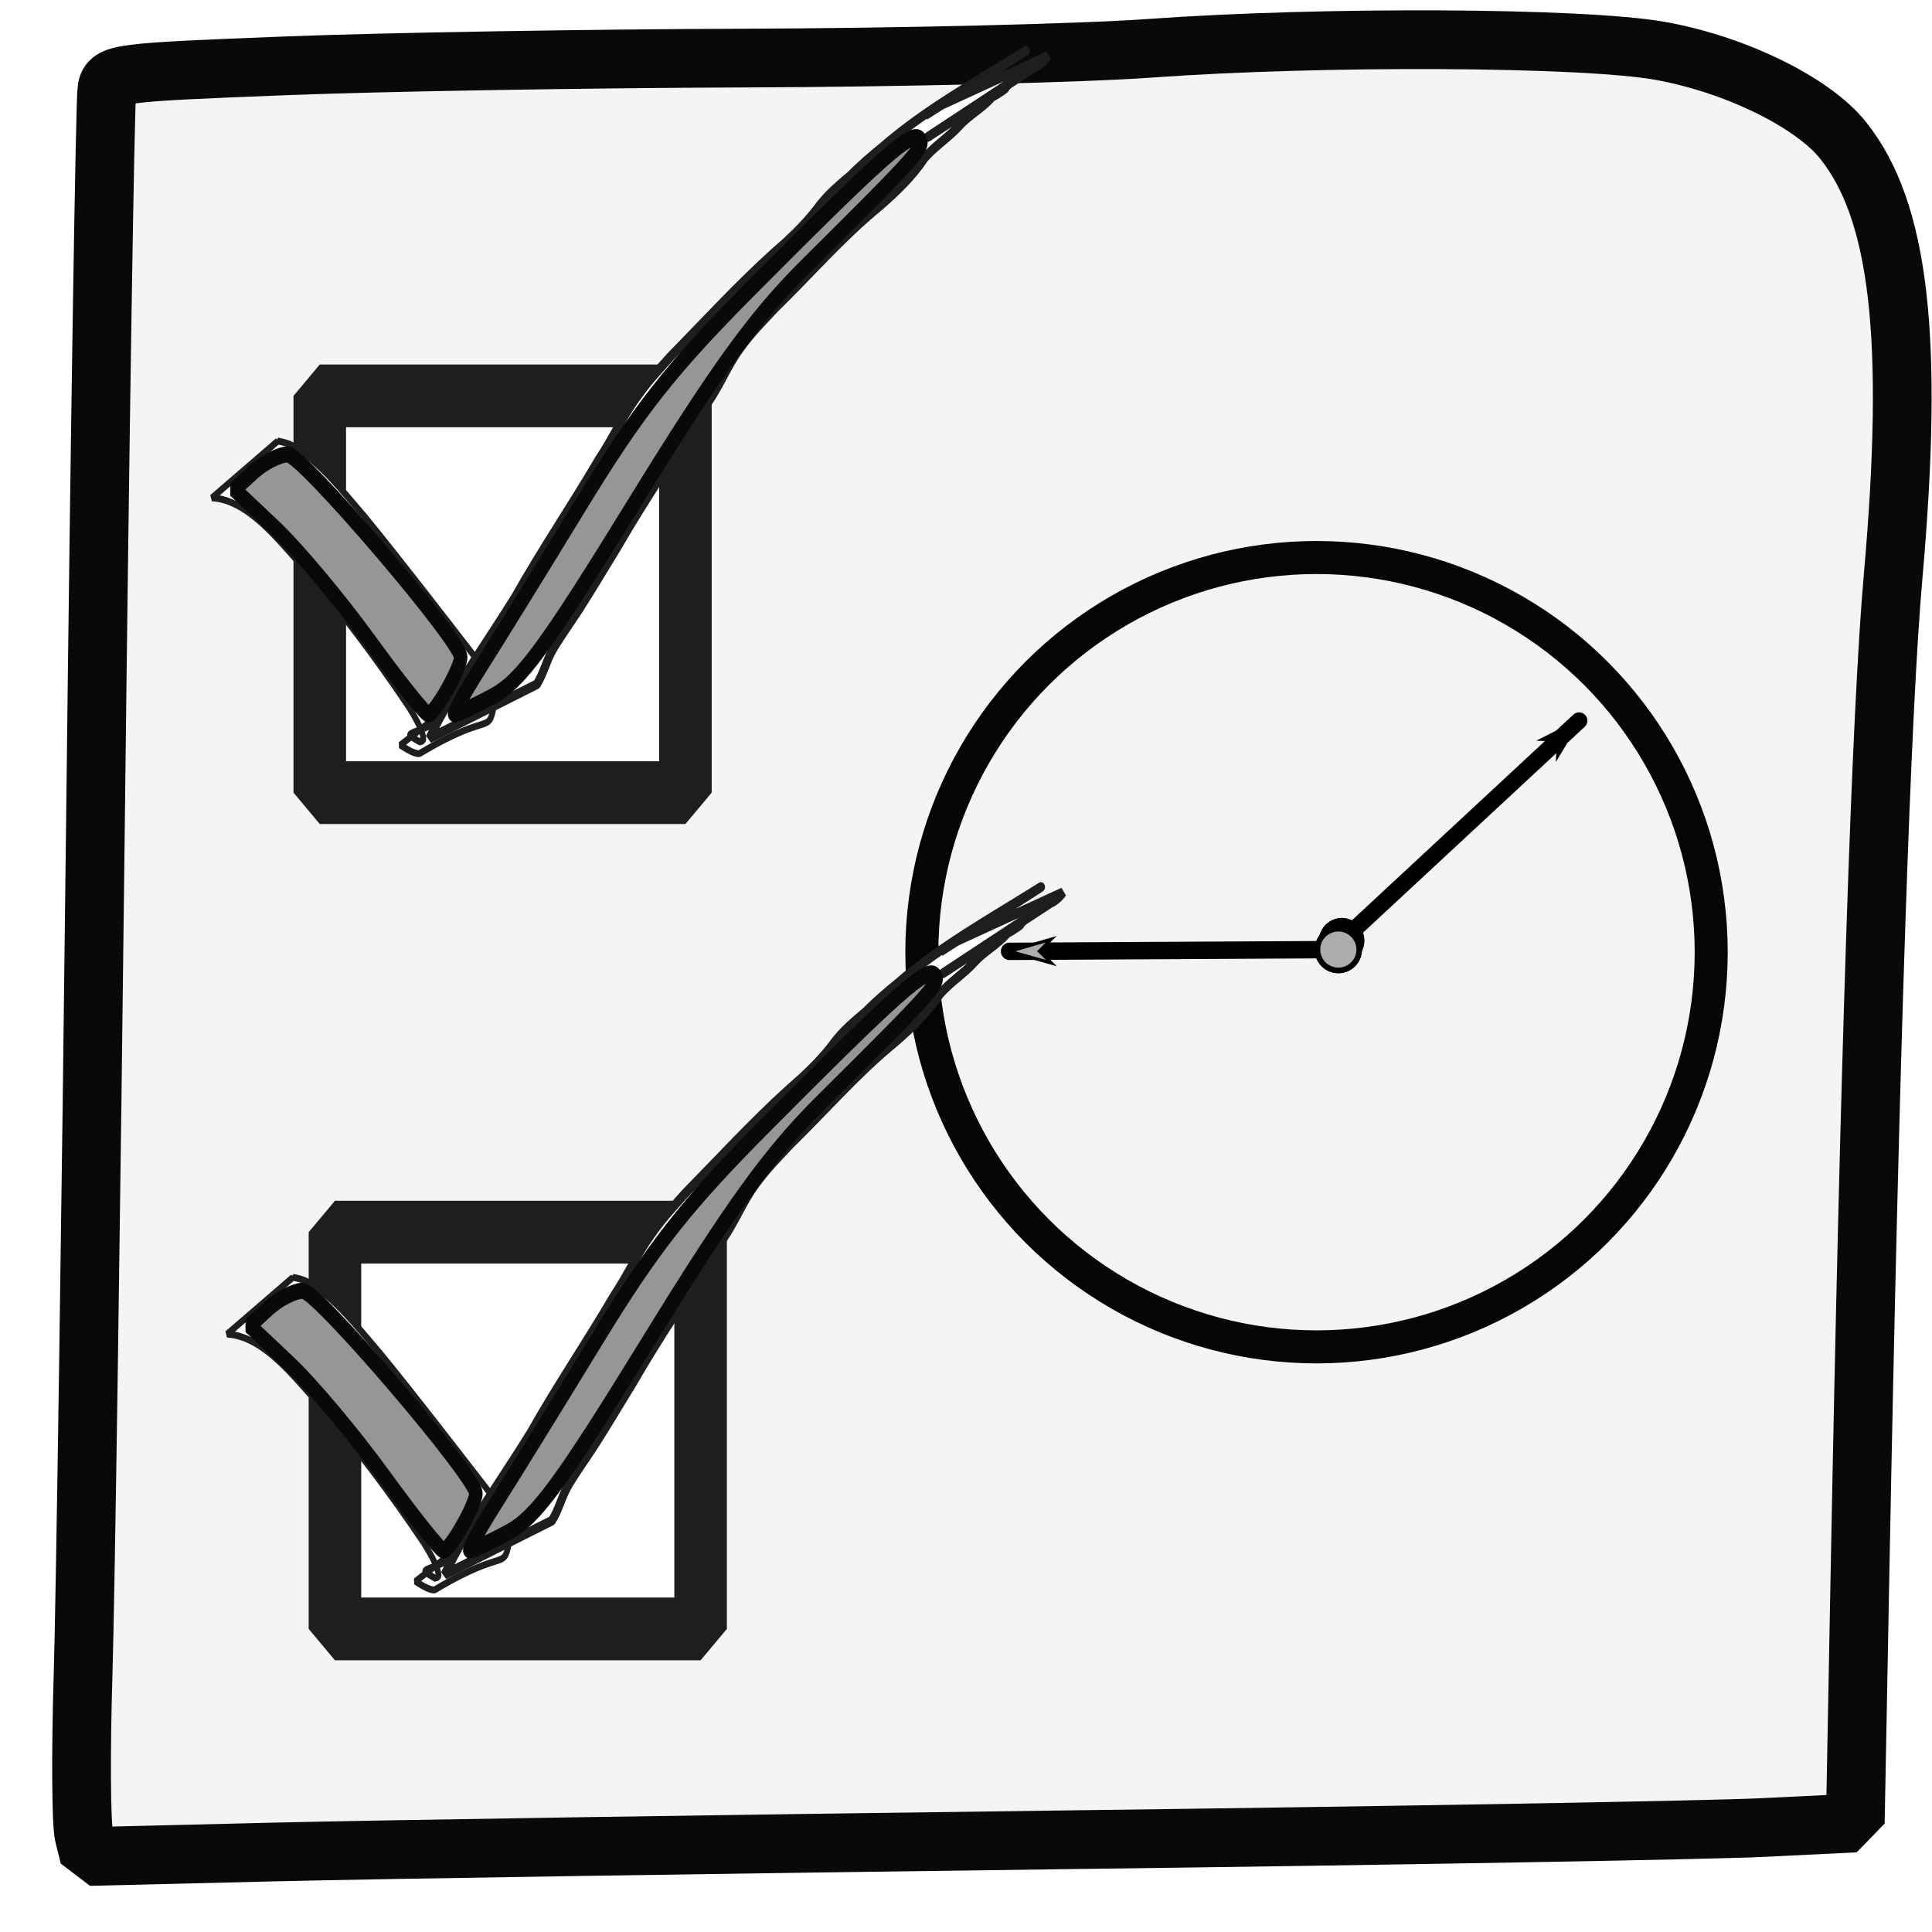 <?xml version="1.0" encoding="UTF-8" standalone="no"?>
<!-- Created with Inkscape (http://www.inkscape.org/) -->

<svg
   xmlns:osb="http://www.openswatchbook.org/uri/2009/osb"
   xmlns:dc="http://purl.org/dc/elements/1.1/"
   xmlns:cc="http://creativecommons.org/ns#"
   xmlns:rdf="http://www.w3.org/1999/02/22-rdf-syntax-ns#"
   xmlns:svg="http://www.w3.org/2000/svg"
   xmlns="http://www.w3.org/2000/svg"
   xmlns:xlink="http://www.w3.org/1999/xlink"
   xmlns:sodipodi="http://sodipodi.sourceforge.net/DTD/sodipodi-0.dtd"
   xmlns:inkscape="http://www.inkscape.org/namespaces/inkscape"
   width="1000"
   height="1000"
   viewBox="0 0 1000 1000"
   id="svg2"
   version="1.1"
   inkscape:version="0.91 r13725"
   sodipodi:docname="icon-grayscale.svg"
   inkscape:export-filename="D:\programming\workspace\TaskMe\TaskMe\src\chrome\skin\icon_gs_24x24.png"
   inkscape:export-xdpi="2.2250595"
   inkscape:export-ydpi="2.2250595">
  <sodipodi:namedview
     id="base"
     pagecolor="#ffffff"
     bordercolor="#666666"
     borderopacity="1.0"
     inkscape:pageopacity="0.0"
     inkscape:pageshadow="2"
     inkscape:zoom="0.25"
     inkscape:cx="498"
     inkscape:cy="322.85714"
     inkscape:document-units="px"
     inkscape:current-layer="svg2"
     showgrid="false"
     units="px"
     inkscape:window-width="1536"
     inkscape:window-height="801"
     inkscape:window-x="-8"
     inkscape:window-y="-8"
     inkscape:window-maximized="1" />
  <defs
     id="defs4">
    <marker
       inkscape:isstock="true"
       style="overflow:visible"
       id="marker11109"
       refX="0.0"
       refY="0.0"
       orient="auto"
       inkscape:stockid="DotL">
      <path
         transform="scale(0.8) translate(7.4, 1)"
         style="fill-rule:evenodd;stroke:#000000;stroke-width:1pt;stroke-opacity:1;fill:#000000;fill-opacity:1"
         d="M -2.5,-1.0 C -2.5,1.76 -4.74,4.0 -7.5,4.0 C -10.26,4.0 -12.5,1.76 -12.5,-1.0 C -12.5,-3.76 -10.26,-6.0 -7.5,-6.0 C -4.74,-6.0 -2.5,-3.76 -2.5,-1.0 z "
         id="path11111" />
    </marker>
    <marker
       inkscape:isstock="true"
       style="overflow:visible"
       id="Arrow1Lstart"
       refX="0.0"
       refY="0.0"
       orient="auto"
       inkscape:stockid="Arrow1Lstart">
      <path
         transform="scale(0.8) translate(12.5,0)"
         style="fill-rule:evenodd;stroke:#000000;stroke-width:1pt;stroke-opacity:1;fill:#000000;fill-opacity:1"
         d="M 0.0,0.0 L 5.0,-5.0 L -12.5,0.0 L 5.0,5.0 L 0.0,0.0 z "
         id="path5905" />
    </marker>
    <marker
       inkscape:isstock="true"
       style="overflow:visible"
       id="Arrow2Lstart"
       refX="0.0"
       refY="0.0"
       orient="auto"
       inkscape:stockid="Arrow2Lstart">
      <path
         transform="scale(1.1) translate(1,0)"
         d="M 8.719,4.034 L -2.207,0.016 L 8.719,-4.002 C 6.973,-1.63 6.983,1.616 8.719,4.034 z "
         style="fill-rule:evenodd;stroke-width:0.625;stroke-linejoin:round;stroke:#000000;stroke-opacity:1;fill:#000000;fill-opacity:1"
         id="path5923" />
    </marker>
    <marker
       inkscape:isstock="true"
       style="overflow:visible"
       id="DotL"
       refX="0.0"
       refY="0.0"
       orient="auto"
       inkscape:stockid="DotL">
      <path
         transform="scale(0.8) translate(7.4, 1)"
         style="fill-rule:evenodd;stroke:#000000;stroke-width:1pt;stroke-opacity:1;fill:#000000;fill-opacity:1"
         d="M -2.5,-1.0 C -2.5,1.76 -4.74,4.0 -7.5,4.0 C -10.26,4.0 -12.5,1.76 -12.5,-1.0 C -12.5,-3.76 -10.26,-6.0 -7.5,-6.0 C -4.74,-6.0 -2.5,-3.76 -2.5,-1.0 z "
         id="path5966" />
    </marker>
    <marker
       inkscape:isstock="true"
       style="overflow:visible"
       id="Tail"
       refX="0.0"
       refY="0.0"
       orient="auto"
       inkscape:stockid="Tail">
      <g
         style="stroke:#000000;stroke-opacity:1;fill:#000000;fill-opacity:1"
         transform="scale(-1.2)"
         id="g5941">
        <path
           style="fill:#000000;fill-rule:evenodd;stroke:#000000;stroke-width:0.8;stroke-linecap:round;stroke-opacity:1;fill-opacity:1"
           d="M -3.805,-3.959 L 0.544,0"
           id="path5943" />
        <path
           style="fill:#000000;fill-rule:evenodd;stroke:#000000;stroke-width:0.8;stroke-linecap:round;stroke-opacity:1;fill-opacity:1"
           d="M -1.287,-3.959 L 3.062,0"
           id="path5945" />
        <path
           style="fill:#000000;fill-rule:evenodd;stroke:#000000;stroke-width:0.8;stroke-linecap:round;stroke-opacity:1;fill-opacity:1"
           d="M 1.305,-3.959 L 5.654,0"
           id="path5947" />
        <path
           style="fill:#000000;fill-rule:evenodd;stroke:#000000;stroke-width:0.8;stroke-linecap:round;stroke-opacity:1;fill-opacity:1"
           d="M -3.805,4.178 L 0.544,0.22"
           id="path5949" />
        <path
           style="fill:#000000;fill-rule:evenodd;stroke:#000000;stroke-width:0.8;stroke-linecap:round;stroke-opacity:1;fill-opacity:1"
           d="M -1.287,4.178 L 3.062,0.22"
           id="path5951" />
        <path
           style="fill:#000000;fill-rule:evenodd;stroke:#000000;stroke-width:0.8;stroke-linecap:round;stroke-opacity:1;fill-opacity:1"
           d="M 1.305,4.178 L 5.654,0.22"
           id="path5953" />
      </g>
    </marker>
    <linearGradient
       osb:paint="solid"
       id="linearGradient5709">
      <stop
         id="stop5711"
         offset="0"
         style="stop-color:#1e1e1e;stop-opacity:1;" />
    </linearGradient>
    <linearGradient
       osb:paint="solid"
       id="linearGradient5681">
      <stop
         id="stop5683"
         offset="0"
         style="stop-color:#ffffff;stop-opacity:1;" />
    </linearGradient>
    <linearGradient
       osb:paint="solid"
       id="linearGradient4223">
      <stop
         id="stop4225"
         offset="0"
         style="stop-color:#191919;stop-opacity:1;" />
    </linearGradient>
    <linearGradient
       osb:paint="solid"
       id="linearGradient4217">
      <stop
         id="stop4219"
         offset="0"
         style="stop-color:#f2f2f2;stop-opacity:1;" />
    </linearGradient>
    <inkscape:perspective
       id="perspective3336"
       inkscape:persp3d-origin="505.75439 : 637.06082 : 1"
       inkscape:vp_z="947.47362 : 970.15749 : 1"
       inkscape:vp_y="-14.284484 : -999.89797 : 0"
       inkscape:vp_x="1553.5929 : 178.23666 : 1"
       sodipodi:type="inkscape:persp3d" />
    <marker
       inkscape:isstock="true"
       style="overflow:visible"
       id="Arrow1Lstart-8"
       refX="0"
       refY="0"
       orient="auto"
       inkscape:stockid="Arrow1Lstart">
      <path
         transform="matrix(0.8,0,0,0.8,10,0)"
         style="fill:#acacac;fill-opacity:1;fill-rule:evenodd;stroke:#000000;stroke-width:1pt;stroke-opacity:1"
         d="M 0,0 5,-5 -12.5,0 5,5 0,0 Z"
         id="path5905-6"
         inkscape:connector-curvature="0" />
    </marker>
    <marker
       inkscape:isstock="true"
       style="overflow:visible"
       id="marker11109-9"
       refX="0"
       refY="0"
       orient="auto"
       inkscape:stockid="DotL">
      <path
         transform="matrix(0.8,0,0,0.8,5.92,0.8)"
         style="fill:#acacac;fill-opacity:1;fill-rule:evenodd;stroke:#000000;stroke-width:1pt;stroke-opacity:1"
         d="m -2.5,-1 c 0,2.76 -2.24,5 -5,5 -2.76,0 -5,-2.24 -5,-5 0,-2.76 2.24,-5 5,-5 2.76,0 5,2.24 5,5 z"
         id="path11111-5"
         inkscape:connector-curvature="0" />
    </marker>
    <linearGradient
       y2="601.791"
       x2="-420.143"
       y1="601.791"
       x1="-791.571"
       gradientTransform="matrix(0.344,0,0,0.575,-370.403,120.123)"
       gradientUnits="userSpaceOnUse"
       id="linearGradient13975"
       xlink:href="#linearGradient5709"
       inkscape:collect="always" />
    <linearGradient
       y2="601.791"
       x2="-420.143"
       y1="601.791"
       x1="-791.571"
       gradientTransform="matrix(0.344,0,0,0.575,-370.403,120.123)"
       gradientUnits="userSpaceOnUse"
       id="linearGradient14019"
       xlink:href="#linearGradient5709"
       inkscape:collect="always" />
    <filter
       id="filter4424"
       inkscape:label="Greyscale"
       style="color-interpolation-filters:sRGB;">
      <feColorMatrix
         id="feColorMatrix4426"
         values="0.267 0 0.36 0.42 0 0.267 0 0.36 0.42 0 0.267 0 0.36 0.42 0 0 0 0 1 0 " />
    </filter>
    <linearGradient
       y2="601.791"
       x2="-420.143"
       y1="601.791"
       x1="-791.571"
       gradientTransform="matrix(0.344,0,0,0.575,-370.403,120.123)"
       gradientUnits="userSpaceOnUse"
       id="linearGradient13975-837"
       xlink:href="#linearGradient5709-120"
       inkscape:collect="always" />
    <linearGradient
       osb:paint="solid"
       id="linearGradient5709-120">
      <stop
         id="stop4465"
         offset="0"
         style="stop-color:#1e1e1e;stop-opacity:1;" />
    </linearGradient>
    <linearGradient
       y2="601.791"
       x2="-420.143"
       y1="601.791"
       x1="-791.571"
       gradientTransform="matrix(0.344,0,0,0.575,-370.403,120.123)"
       gradientUnits="userSpaceOnUse"
       id="linearGradient14019-519"
       xlink:href="#linearGradient5709-310"
       inkscape:collect="always" />
    <linearGradient
       osb:paint="solid"
       id="linearGradient5709-310">
      <stop
         id="stop4469"
         offset="0"
         style="stop-color:#1e1e1e;stop-opacity:1;" />
    </linearGradient>
  </defs>
  <g
     style="display:inline"
     inkscape:label="clock"
     id="layer3"
     inkscape:groupmode="layer">
    <g
       style="display:inline"
       transform="translate(0,-52.362)"
       id="layer1"
       inkscape:groupmode="layer"
       inkscape:label="background">
      <g
         inkscape:corner7="-0.30289422 : -0.09039956 : 0.60061244 : 1"
         inkscape:corner0="0.79149423 : 0.55701406 : 0 : 1"
         inkscape:perspectiveID="#perspective3336"
         style="fill:none;fill-rule:evenodd;stroke:none;stroke-width:1px;stroke-linecap:butt;stroke-linejoin:round;stroke-opacity:1"
         id="g3338"
         sodipodi:type="inkscape:box3d">
        <path
           points="459.489,583.227 466.616,84.392 963.908,445.695 960.042,716.313 "
           d="M 960.042,716.313 459.489,583.227 466.616,84.392 963.908,445.695 Z"
           inkscape:box3dsidetype="11"
           style="fill:#ececec;fill-rule:evenodd;stroke:none;stroke-width:1px;stroke-linecap:butt;stroke-linejoin:round;stroke-opacity:1"
           id="path3350"
           sodipodi:type="inkscape:box3dside" />
        <path
           points="52.318,86.276 466.616,84.392 459.489,583.227 39.052,1014.898 "
           d="M 39.052,1014.898 52.318,86.276 466.616,84.392 459.489,583.227 Z"
           inkscape:box3dsidetype="14"
           style="fill:#dcdcdc;fill-rule:evenodd;stroke:none;stroke-width:1px;stroke-linecap:butt;stroke-linejoin:round;stroke-opacity:1"
           id="path3346"
           sodipodi:type="inkscape:box3dside" />
        <path
           points="39.052,1014.898 459.489,583.227 960.042,716.313 964.255,928.903 "
           d="M 964.255,928.903 39.052,1014.898 459.489,583.227 960.042,716.313 Z"
           inkscape:box3dsidetype="5"
           style="fill:#565656;fill-rule:evenodd;stroke:none;stroke-width:1px;stroke-linecap:butt;stroke-linejoin:round;stroke-opacity:1"
           id="path3342"
           sodipodi:type="inkscape:box3dside" />
        <path
           points="969.417,567.558 963.908,445.695 960.042,716.313 964.255,928.903 "
           d="m 964.255,928.903 5.162,-361.345 -5.51,-121.863 -3.866,270.618 z"
           inkscape:box3dsidetype="6"
           style="fill:#3a3a3a;fill-rule:evenodd;stroke:none;stroke-width:1px;stroke-linecap:butt;stroke-linejoin:round;stroke-opacity:1"
           id="path3340"
           sodipodi:type="inkscape:box3dside" />
        <path
           points="52.318,86.276 466.616,84.392 963.908,445.695 969.417,567.558 "
           d="M 969.417,567.558 52.318,86.276 466.616,84.392 963.908,445.695 Z"
           inkscape:box3dsidetype="13"
           style="fill:#b4b4b4;fill-rule:evenodd;stroke:none;stroke-width:1px;stroke-linecap:butt;stroke-linejoin:round;stroke-opacity:1"
           id="path3348"
           sodipodi:type="inkscape:box3dside" />
        <path
           points="39.052,1014.898 52.318,86.276 969.417,567.558 964.255,928.903 "
           d="M 964.255,928.903 39.052,1014.898 52.318,86.276 969.417,567.558 Z"
           inkscape:box3dsidetype="3"
           style="fill:#8c8c8c;fill-rule:evenodd;stroke:none;stroke-width:1px;stroke-linecap:butt;stroke-linejoin:round;stroke-opacity:1"
           id="path3344"
           sodipodi:type="inkscape:box3dside" />
      </g>
      <path
         transform="translate(0,52.362)"
         inkscape:connector-curvature="0"
         id="path3408"
         d="M 910.42,484.099 C 880.253,468.497 764.929,408.093 654.143,349.868 543.357,291.642 363.839,197.372 255.214,140.378 L 57.715,36.753 152.357,35.01 c 52.053,-0.958 143.905,-1.923 204.115,-2.143 l 109.473,-0.4 248.269,180.396 248.269,180.396 1.505,11.747 c 2.131,16.64 4.416,107.461 2.703,107.461 -0.782,0 -26.104,-12.765 -56.27,-28.367 z"
         style="fill:#808080;fill-opacity:1" />
      <path
         sodipodi:nodetypes="sscccsscss"
         transform="translate(0,52.362)"
         inkscape:connector-curvature="0"
         id="path4210"
         d="M 41.279,916.038 C 41.271,866.3 52.345,81.48 53.45,53.462 L 54.143,35.885 C 249.199,36.707 318.449,13.288 428.429,32.509 966.714,0.683 1018.651,-18.268 974.954,361.824 c 2.931,0.134 -5.204,167.426 -6.399,230.405 -0.823,43.345 -2.239,124.452 -3.146,180.238 -0.907,55.786 -2.528,173.614 -3.601,174.54 -1.739,1.5 -903.241,14.3 -915.522,14.109 -4.547,-0.07 -5.001,-4.157 -5.007,-45.077 z"
         style="fill:#8c8c8c;fill-opacity:1" />
      <path
         transform="translate(0,52.362)"
         inkscape:connector-curvature="0"
         id="path5741"
         d=""
         style="fill:#969696;fill-opacity:1;stroke:#1e1e1e;stroke-width:8.571;stroke-linecap:square;stroke-linejoin:bevel;stroke-miterlimit:4;stroke-dasharray:none;stroke-opacity:1" />
      <path
         transform="translate(0,52.362)"
         inkscape:connector-curvature="0"
         id="path5743"
         d=""
         style="fill:#969696;fill-opacity:1;stroke:#1e1e1e;stroke-width:8.571;stroke-linecap:square;stroke-linejoin:bevel;stroke-miterlimit:4;stroke-dasharray:none;stroke-opacity:1" />
      <path
         transform="translate(0,52.362)"
         inkscape:connector-curvature="0"
         id="path5745"
         d=""
         style="fill:#969696;fill-opacity:1;stroke:#1e1e1e;stroke-width:8.571;stroke-linecap:square;stroke-linejoin:bevel;stroke-miterlimit:4;stroke-dasharray:none;stroke-opacity:1" />
      <path
         transform="translate(0,52.362)"
         inkscape:connector-curvature="0"
         id="path5751"
         d=""
         style="fill:#969696;fill-opacity:1;stroke:#1e1e1e;stroke-width:8.571;stroke-linecap:square;stroke-linejoin:bevel;stroke-miterlimit:4;stroke-dasharray:none;stroke-opacity:1" />
      <path
         transform="matrix(1.082,0,0,1.057,-9.648,-50.331)"
         d="m 465.714,563.791 c 18.193,11.89 -7.052,30.39 -19.762,30.238 -34.444,-0.412 -48.568,-41.46 -40.714,-69.762 14.049,-50.625 74.26,-68.826 119.762,-51.191 66.776,25.881 89.565,107.462 61.667,169.762 C 549.482,725.875 445.867,753.34 366.905,714.981 267.54,666.71 235.365,540.779 284.286,445.219 343.535,329.484 491.926,292.584 604.047,352.124 736.179,422.29 777.815,593.225 707.619,721.886 626.575,870.43 433.043,916.81 287.857,835.934 122.888,744.037 71.759,527.873 163.333,366.172 266.065,184.768 504.888,128.888 683.095,231.171 880.939,344.726 941.574,606.225 828.572,800.933"
         sodipodi:t0="0"
         sodipodi:argument="-18.270695"
         sodipodi:radius="433.47668"
         sodipodi:revolution="3"
         sodipodi:expansion="1"
         sodipodi:cy="563.79071"
         sodipodi:cx="465.71429"
         id="path5844"
         style="fill:none;fill-rule:evenodd;stroke:#000000;stroke-width:1px;stroke-linecap:butt;stroke-linejoin:miter;stroke-opacity:1"
         sodipodi:type="spiral" />
      <path
         transform="translate(0,52.362)"
         inkscape:connector-curvature="0"
         id="path4364"
         d="m 43.5,950.116 c -1.49,-5.938 -1.716,-43.417 -0.501,-83.285 1.215,-39.868 4.11,-238.988 6.433,-442.488 2.323,-203.5 4.984,-373.764 5.912,-378.364 C 56.972,37.917 60.315,37.487 148.117,34.063 198.212,32.11 304.9,30.31 385.2,30.063 c 80.3,-0.246 174.8,-2.528 210,-5.07 89.26,-6.447 224.111,-5.774 264,1.317 38.63,6.867 78.829,26.475 94.645,46.166 29.319,36.503 36.921,102.467 26.032,225.866 -6.177,69.996 -12.095,247.885 -17.122,514.623 l -2.461,130.623 -48.547,2.365 C 885.046,947.255 722.8,950.1 551.2,952.278 379.6,954.455 195.777,957.288 142.705,958.574 l -96.495,2.338 z"
         style="fill:#f4f4f4;fill-opacity:1;stroke:#090909;stroke-width:30.4;stroke-linecap:round;stroke-linejoin:bevel;stroke-miterlimit:4;stroke-dasharray:none;stroke-opacity:1"
         sodipodi:nodetypes="ssssssssssscssscs" />
    </g>
    <circle
       r="204.286"
       cy="492.857"
       cx="681.429"
       id="path5895"
       style="fill:#f3f3f3;fill-opacity:1;stroke:#050505;stroke-width:17.1;stroke-linecap:square;stroke-linejoin:bevel;stroke-miterlimit:4;stroke-dasharray:none;stroke-opacity:1;filter:url(#filter4424)" />
    <path
       inkscape:transform-center-y="40.538503"
       inkscape:transform-center-x="54.545813"
       inkscape:connector-curvature="0"
       id="path5899"
       d="m 817.335,373.012 -122.737,113.989 0,0 0,0"
       style="fill:none;fill-rule:evenodd;stroke:#000000;stroke-width:8.6;stroke-linecap:round;stroke-linejoin:miter;stroke-miterlimit:8.5;stroke-dasharray:none;stroke-opacity:1;marker-start:url(#Arrow1Lstart);marker-mid:url(#marker11109)" />
    <path
       inkscape:transform-center-y="7.594913"
       inkscape:transform-center-x="-69.952703"
       inkscape:connector-curvature="0"
       id="path5899-2"
       d="m 522.548,492.424 170.388,-0.926 0,0 0,0"
       style="fill:#acacac;fill-opacity:1;fill-rule:evenodd;stroke:#000000;stroke-width:8.995;stroke-linecap:round;stroke-linejoin:miter;stroke-miterlimit:8.5;stroke-dasharray:none;stroke-opacity:1;marker-start:url(#Arrow1Lstart-8);marker-mid:url(#marker11109-9)" />
  </g>
  <g
     style="display:inline"
     inkscape:label="checkboxes"
     id="layer4"
     inkscape:groupmode="layer">
    <g
       transform="matrix(1.517,0,0,1.812,1138.053,-536.942)"
       id="g5757-8"
       style="display:inline">
      <path
         style="fill:#ffffff;fill-opacity:1;stroke:url(#linearGradient13975-837);stroke-width:17.927;stroke-linecap:square;stroke-linejoin:bevel;stroke-miterlimit:4;stroke-dasharray:none;stroke-opacity:1"
         d="m -641.095,466.076 0,-56.666 62.38,0 62.38,0 0,56.666 0,56.666 -62.38,0 -62.38,0 0,-56.666 z"
         id="path5687-3"
         inkscape:connector-curvature="0" />
      <path
         style="fill:#ffffff;fill-opacity:1;stroke:#1e1e1e;stroke-width:1.963;stroke-linecap:square;stroke-linejoin:bevel;stroke-miterlimit:4;stroke-dasharray:none;stroke-opacity:1"
         id="path5733-3"
         d="m -655.414,422.305 c 1.73,0.326 3.395,0.552 5.017,1.35 9.617,4.734 17.246,13.127 24.802,20.434 12.893,13.214 25.354,26.848 37.897,40.393 2.659,3.378 6.779,7.385 6.369,12.099 -2.547,10.504 -0.173,2.143 -25.531,14.908 -0.491,0.247 -1.114,0.054 -1.65,-0.072 -1.717,-0.405 -3.534,-1.436 -5.086,-2.257 0,0 23.219,-15.196 23.219,-15.196 l 0,0 c 1.362,0.615 2.675,1.2 4.215,1.063 0.51,-0.045 1.943,-0.562 1.505,-0.301 -22.852,13.599 -31.102,9.34 -22.001,13.643 0.275,-0.306 0.867,-0.456 0.881,-0.866 0.088,-2.476 -3.674,-7.514 -4.941,-9.237 -11.44,-14.286 -23.73,-27.954 -36.887,-40.695 -8.197,-7.603 -18.268,-18.487 -30.278,-19.038 0,0 22.47,-16.229 22.47,-16.229 z"
         inkscape:connector-curvature="0" />
      <path
         style="fill:#ffffff;fill-opacity:1;stroke:#1e1e1e;stroke-width:2.767;stroke-linecap:square;stroke-linejoin:bevel;stroke-miterlimit:4;stroke-dasharray:none;stroke-opacity:1"
         id="path5737-8"
         d="m -603.677,507.237 c 8.303,-14.401 19.415,-27.024 29.299,-40.448 9.012,-13.403 19.26,-26.003 28.518,-39.252 4.418,-5.51 7.761,-11.677 12.327,-17.087 4.582,-5.43 6.701,-7.159 11.907,-12.091 11.629,-9.923 22.928,-20.243 35.152,-29.519 5.282,-3.832 10.462,-7.853 14.855,-12.601 3.292,-3.897 7.55,-6.871 11.737,-9.842 3.412,-2.921 7.086,-5.507 10.8,-8.056 14.327,-10.416 31.256,-18.294 46.716,-26.403 10.776,-5.652 -21.416,11.534 -32.124,17.301 1.408,-0.938 2.904,-1.745 4.405,-2.539 0,0 37.382,-14.36 37.382,-14.36 l 0,0 c -1.229,1.427 -2.634,2.401 -4.444,3.144 -45.21,24.755 -50.34,27.619 -4.882,2.529 0.938,-0.518 -1.927,0.961 -2.812,1.557 -5.054,3.406 0.31,0.599 -4.843,3.445 -0.668,0.369 -1.379,0.666 -2.068,0.999 -3.303,3.208 -7.782,5.065 -11.178,8.236 -3.635,3.336 -8.117,5.662 -11.728,9.1 -4.263,5.325 -9.677,9.658 -15.271,13.727 -12.83,8.776 -23.952,19.544 -35.911,29.321 -4.771,4.295 -7.644,6.617 -11.824,11.39 -4.644,5.301 -7.386,11.719 -12.226,16.883 -9.596,13.422 -20.207,26.145 -29.516,39.738 -4.368,5.934 -8.616,11.948 -13.085,17.815 -2.163,2.84 -7.499,9.081 -9.527,12.309 -1.88,2.992 -2.878,6.434 -5.049,9.284 0,0 -36.611,15.421 -36.611,15.421 z"
         inkscape:connector-curvature="0" />
      <path
         style="fill:#969696;fill-opacity:1;stroke:#090909;stroke-width:4.585;stroke-linecap:square;stroke-linejoin:bevel;stroke-miterlimit:4;stroke-dasharray:none;stroke-opacity:1"
         d="m -586.135,434.429 c 5.648,-7.464 21.131,-28.464 34.406,-46.667 19.443,-26.66 30.694,-38.617 57.861,-61.493 44.392,-37.379 54.892,-45.197 57.372,-42.717 2.14,2.14 -0.552,4.672 -38.535,36.242 -17.76,14.762 -30.795,29.841 -59.123,68.394 -29.96,40.774 -38.371,50.365 -47.905,54.634 C -588.42,445.67 -594.25,448 -595.014,448 c -0.765,0 3.231,-6.107 8.879,-13.571 z"
         id="path5753-4"
         inkscape:connector-curvature="0"
         transform="translate(0,52.362)" />
      <path
         style="fill:#969696;fill-opacity:1;stroke:#090909;stroke-width:4.585;stroke-linecap:square;stroke-linejoin:bevel;stroke-miterlimit:4;stroke-dasharray:none;stroke-opacity:1"
         d="m -624.148,426.895 c -10.047,-11.608 -24.518,-26.057 -32.159,-32.109 l -13.892,-11.004 6.457,-4.97 c 3.551,-2.734 8.799,-4.999 11.66,-5.034 4.893,-0.06 59.064,53.027 59.077,57.894 0.008,3.207 -8.871,16.328 -11.049,16.328 -1.005,0 -10.047,-9.497 -20.093,-21.105 z"
         id="path5755-8"
         inkscape:connector-curvature="0"
         transform="translate(0,52.362)" />
    </g>
    <g
       transform="matrix(1.517,0,0,1.812,1145.91,-104.085)"
       id="g5757-8-7"
       style="display:inline">
      <path
         style="fill:#ffffff;fill-opacity:1;stroke:url(#linearGradient14019-519);stroke-width:17.927;stroke-linecap:square;stroke-linejoin:bevel;stroke-miterlimit:4;stroke-dasharray:none;stroke-opacity:1"
         d="m -641.095,466.076 0,-56.666 62.38,0 62.38,0 0,56.666 0,56.666 -62.38,0 -62.38,0 0,-56.666 z"
         id="path5687-3-2"
         inkscape:connector-curvature="0" />
      <path
         style="fill:#ffffff;fill-opacity:1;stroke:#1e1e1e;stroke-width:1.963;stroke-linecap:square;stroke-linejoin:bevel;stroke-miterlimit:4;stroke-dasharray:none;stroke-opacity:1"
         id="path5733-3-6"
         d="m -655.414,422.305 c 1.73,0.326 3.395,0.552 5.017,1.35 9.617,4.734 17.246,13.127 24.802,20.434 12.893,13.214 25.354,26.848 37.897,40.393 2.659,3.378 6.779,7.385 6.369,12.099 -2.547,10.504 -0.173,2.143 -25.531,14.908 -0.491,0.247 -1.114,0.054 -1.65,-0.072 -1.717,-0.405 -3.534,-1.436 -5.086,-2.257 0,0 23.219,-15.196 23.219,-15.196 l 0,0 c 1.362,0.615 2.675,1.2 4.215,1.063 0.51,-0.045 1.943,-0.562 1.505,-0.301 -22.852,13.599 -31.102,9.34 -22.001,13.643 0.275,-0.306 0.867,-0.456 0.881,-0.866 0.088,-2.476 -3.674,-7.514 -4.941,-9.237 -11.44,-14.286 -23.73,-27.954 -36.887,-40.695 -8.197,-7.603 -18.268,-18.487 -30.278,-19.038 0,0 22.47,-16.229 22.47,-16.229 z"
         inkscape:connector-curvature="0" />
      <path
         style="fill:#ffffff;fill-opacity:1;stroke:#1e1e1e;stroke-width:2.767;stroke-linecap:square;stroke-linejoin:bevel;stroke-miterlimit:4;stroke-dasharray:none;stroke-opacity:1"
         id="path5737-8-8"
         d="m -603.677,507.237 c 8.303,-14.401 19.415,-27.024 29.299,-40.448 9.012,-13.403 19.26,-26.003 28.518,-39.252 4.418,-5.51 7.761,-11.677 12.327,-17.087 4.582,-5.43 6.701,-7.159 11.907,-12.091 11.629,-9.923 22.928,-20.243 35.152,-29.519 5.282,-3.832 10.462,-7.853 14.855,-12.601 3.292,-3.897 7.55,-6.871 11.737,-9.842 3.412,-2.921 7.086,-5.507 10.8,-8.056 14.327,-10.416 31.256,-18.294 46.716,-26.403 10.776,-5.652 -21.416,11.534 -32.124,17.301 1.408,-0.938 2.904,-1.745 4.405,-2.539 0,0 37.382,-14.36 37.382,-14.36 l 0,0 c -1.229,1.427 -2.634,2.401 -4.444,3.144 -45.21,24.755 -50.34,27.619 -4.882,2.529 0.938,-0.518 -1.927,0.961 -2.812,1.557 -5.054,3.406 0.31,0.599 -4.843,3.445 -0.668,0.369 -1.379,0.666 -2.068,0.999 -3.303,3.208 -7.782,5.065 -11.178,8.236 -3.635,3.336 -8.117,5.662 -11.728,9.1 -4.263,5.325 -9.677,9.658 -15.271,13.727 -12.83,8.776 -23.952,19.544 -35.911,29.321 -4.771,4.295 -7.644,6.617 -11.824,11.39 -4.644,5.301 -7.386,11.719 -12.226,16.883 -9.596,13.422 -20.207,26.145 -29.516,39.738 -4.368,5.934 -8.616,11.948 -13.085,17.815 -2.163,2.84 -7.499,9.081 -9.527,12.309 -1.88,2.992 -2.878,6.434 -5.049,9.284 0,0 -36.611,15.421 -36.611,15.421 z"
         inkscape:connector-curvature="0" />
      <path
         style="fill:#969696;fill-opacity:1;stroke:#090909;stroke-width:4.585;stroke-linecap:square;stroke-linejoin:bevel;stroke-miterlimit:4;stroke-dasharray:none;stroke-opacity:1"
         d="m -586.135,434.429 c 5.648,-7.464 21.131,-28.464 34.406,-46.667 19.443,-26.66 30.694,-38.617 57.861,-61.493 44.392,-37.379 54.892,-45.197 57.372,-42.717 2.14,2.14 -0.552,4.672 -38.535,36.242 -17.76,14.762 -30.795,29.841 -59.123,68.394 -29.96,40.774 -38.371,50.365 -47.905,54.634 C -588.42,445.67 -594.25,448 -595.014,448 c -0.765,0 3.231,-6.107 8.879,-13.571 z"
         id="path5753-4-1"
         inkscape:connector-curvature="0"
         transform="translate(0,52.362)" />
      <path
         style="fill:#969696;fill-opacity:1;stroke:#090909;stroke-width:4.585;stroke-linecap:square;stroke-linejoin:bevel;stroke-miterlimit:4;stroke-dasharray:none;stroke-opacity:1"
         d="m -624.148,426.895 c -10.047,-11.608 -24.518,-26.057 -32.159,-32.109 l -13.892,-11.004 6.457,-4.97 c 3.551,-2.734 8.799,-4.999 11.66,-5.034 4.893,-0.06 59.064,53.027 59.077,57.894 0.008,3.207 -8.871,16.328 -11.049,16.328 -1.005,0 -10.047,-9.497 -20.093,-21.105 z"
         id="path5755-8-6"
         inkscape:connector-curvature="0"
         transform="translate(0,52.362)" />
    </g>
  </g>
</svg>
